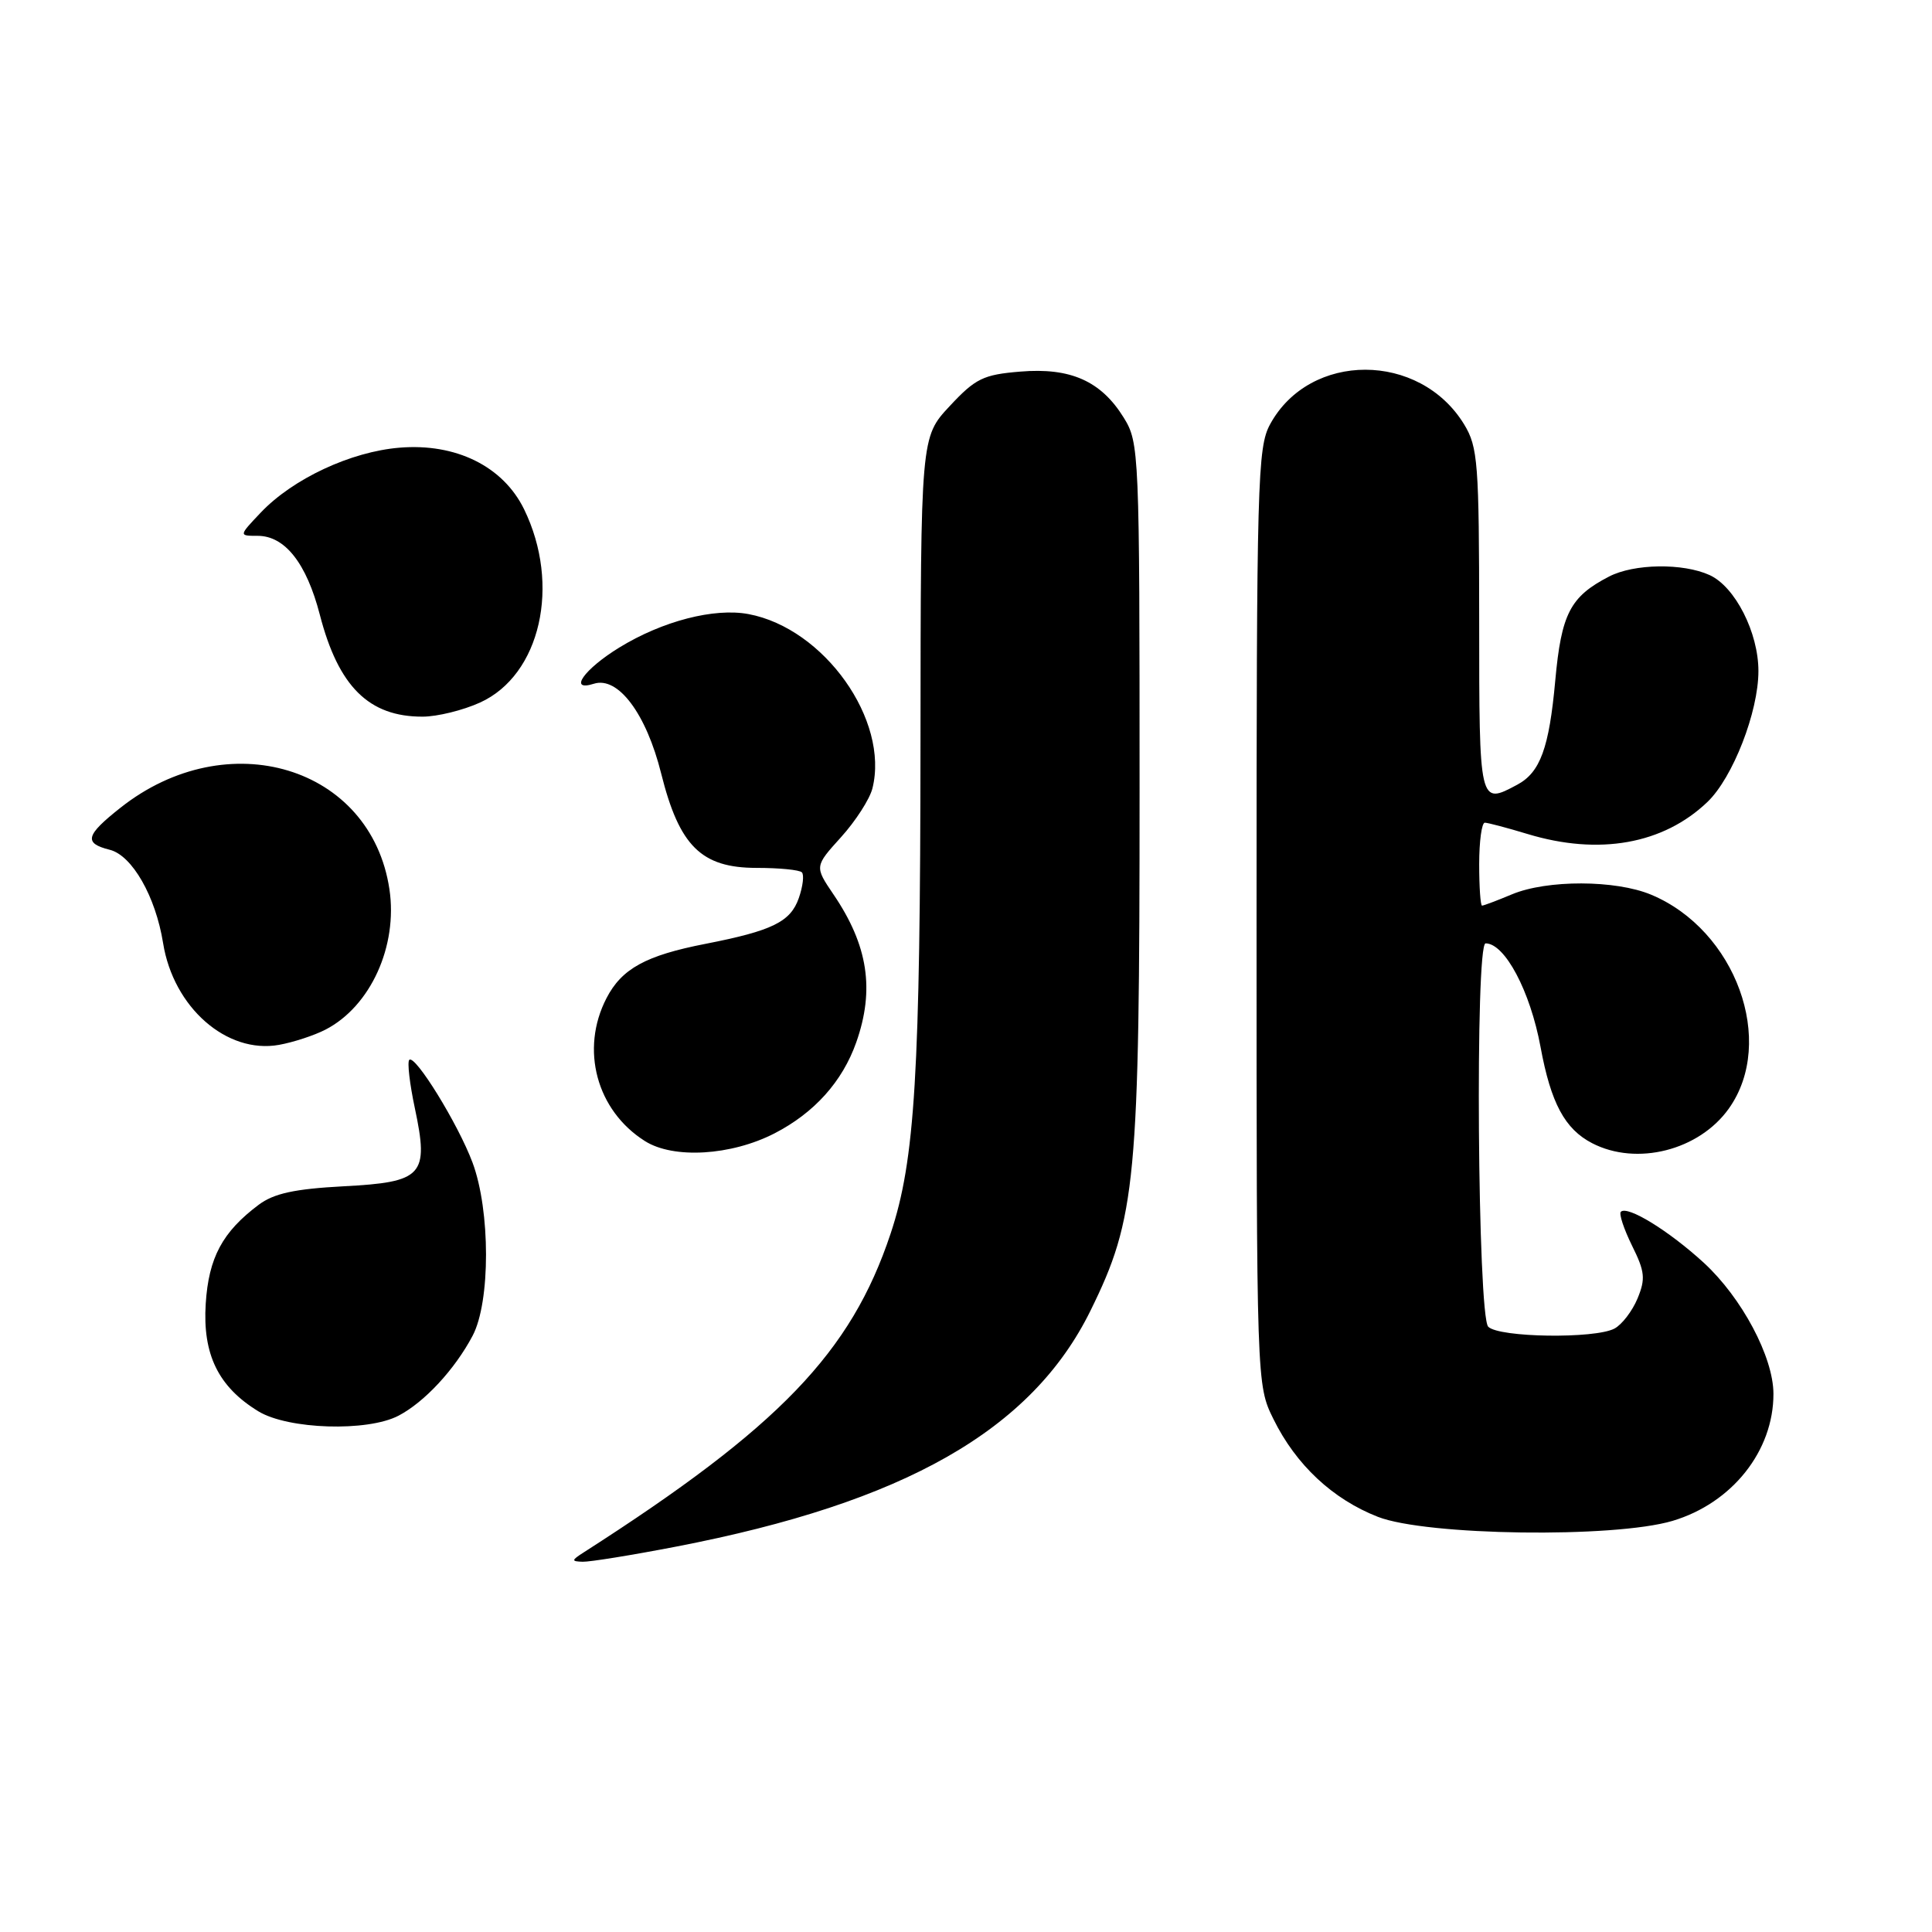 <?xml version="1.0" encoding="UTF-8" standalone="no"?>
<!DOCTYPE svg PUBLIC "-//W3C//DTD SVG 1.1//EN" "http://www.w3.org/Graphics/SVG/1.1/DTD/svg11.dtd" >
<svg xmlns="http://www.w3.org/2000/svg" xmlns:xlink="http://www.w3.org/1999/xlink" version="1.1" viewBox="0 0 256 256">
 <g >
 <path fill="currentColor"
d=" M 89.61 204.93 C 119.86 199.09 136.71 189.50 144.50 173.66 C 150.54 161.39 151.00 156.50 151.00 104.78 C 151.00 59.77 150.95 58.66 148.90 55.34 C 145.90 50.49 141.85 48.68 135.18 49.24 C 130.29 49.64 129.25 50.15 125.84 53.81 C 122.00 57.92 122.00 57.92 121.97 98.21 C 121.94 142.27 121.25 153.74 118.01 163.46 C 112.77 179.21 103.26 189.10 77.36 205.69 C 75.70 206.75 75.68 206.89 77.20 206.94 C 78.13 206.97 83.72 206.07 89.61 204.93 Z  M 221.60 201.53 C 229.51 199.18 235.01 192.25 234.99 184.68 C 234.98 179.81 230.80 171.96 225.77 167.33 C 221.12 163.07 215.64 159.70 214.77 160.57 C 214.50 160.84 215.17 162.85 216.25 165.05 C 217.96 168.49 218.06 169.45 216.98 172.06 C 216.29 173.72 214.92 175.51 213.93 176.04 C 211.34 177.42 198.64 177.24 197.20 175.80 C 195.79 174.39 195.44 125.00 196.85 125.00 C 199.40 125.00 202.76 131.32 204.13 138.73 C 205.50 146.17 207.35 149.61 210.97 151.48 C 216.87 154.53 225.13 152.44 229.08 146.89 C 235.38 138.03 230.00 123.23 218.78 118.55 C 214.06 116.58 205.00 116.56 200.35 118.50 C 198.37 119.33 196.59 120.00 196.38 120.00 C 196.17 120.00 196.00 117.53 196.00 114.50 C 196.00 111.47 196.34 109.00 196.75 109.01 C 197.16 109.02 199.71 109.69 202.41 110.51 C 211.88 113.38 220.40 111.86 226.25 106.26 C 229.61 103.04 233.00 94.33 233.00 88.92 C 233.00 83.81 229.91 77.74 226.53 76.20 C 223.00 74.59 216.51 74.68 213.20 76.40 C 208.06 79.06 206.89 81.31 206.08 90.18 C 205.27 99.11 204.09 102.35 201.04 103.98 C 196.00 106.68 196.00 106.69 196.00 82.25 C 195.99 61.31 195.83 59.24 194.01 56.24 C 188.12 46.59 173.56 46.57 168.30 56.21 C 166.62 59.28 166.50 63.70 166.50 121.50 C 166.50 183.50 166.50 183.50 168.74 188.04 C 171.72 194.10 176.59 198.65 182.58 200.99 C 188.99 203.49 213.83 203.83 221.60 201.53 Z  M 52.80 187.59 C 56.25 185.79 60.26 181.46 62.62 177.00 C 65.00 172.51 64.99 160.41 62.61 154.04 C 60.70 148.93 54.99 139.67 54.23 140.44 C 53.95 140.72 54.28 143.60 54.97 146.84 C 56.86 155.76 56.05 156.64 45.51 157.19 C 39.02 157.54 36.31 158.13 34.29 159.63 C 29.48 163.23 27.65 166.63 27.26 172.74 C 26.83 179.47 28.93 183.77 34.24 187.01 C 38.19 189.41 48.68 189.74 52.80 187.59 Z  M 102.62 150.18 C 107.90 147.46 111.62 143.32 113.46 138.11 C 115.92 131.13 115.02 125.26 110.45 118.53 C 107.93 114.81 107.93 114.81 111.44 110.93 C 113.37 108.80 115.24 105.89 115.60 104.47 C 117.86 95.44 109.21 83.25 99.18 81.37 C 94.64 80.52 87.79 82.29 82.08 85.79 C 77.38 88.67 75.25 91.69 78.69 90.60 C 81.90 89.58 85.63 94.56 87.61 102.50 C 90.01 112.11 92.93 115.00 100.26 115.00 C 103.23 115.00 105.93 115.26 106.25 115.59 C 106.57 115.91 106.39 117.44 105.85 118.99 C 104.75 122.15 102.34 123.33 93.50 125.06 C 85.58 126.60 82.38 128.35 80.36 132.27 C 76.86 139.04 79.04 147.15 85.46 151.20 C 89.24 153.59 96.88 153.13 102.62 150.18 Z  M 43.13 136.43 C 49.10 133.35 52.73 125.36 51.60 117.82 C 49.16 101.55 30.14 95.80 15.95 107.04 C 11.33 110.69 11.07 111.73 14.54 112.60 C 17.51 113.34 20.62 118.79 21.61 124.96 C 22.97 133.48 30.04 139.69 36.97 138.45 C 38.87 138.11 41.64 137.20 43.13 136.43 Z  M 63.61 93.09 C 71.62 89.45 74.34 77.51 69.44 67.47 C 66.66 61.79 60.41 58.70 52.94 59.32 C 46.48 59.85 38.81 63.44 34.56 67.91 C 31.63 71.00 31.63 71.00 34.14 71.00 C 37.75 71.00 40.61 74.62 42.38 81.46 C 44.84 90.97 48.88 94.98 56.00 94.96 C 57.92 94.96 61.35 94.12 63.61 93.09 Z "/>
</g>
</svg>